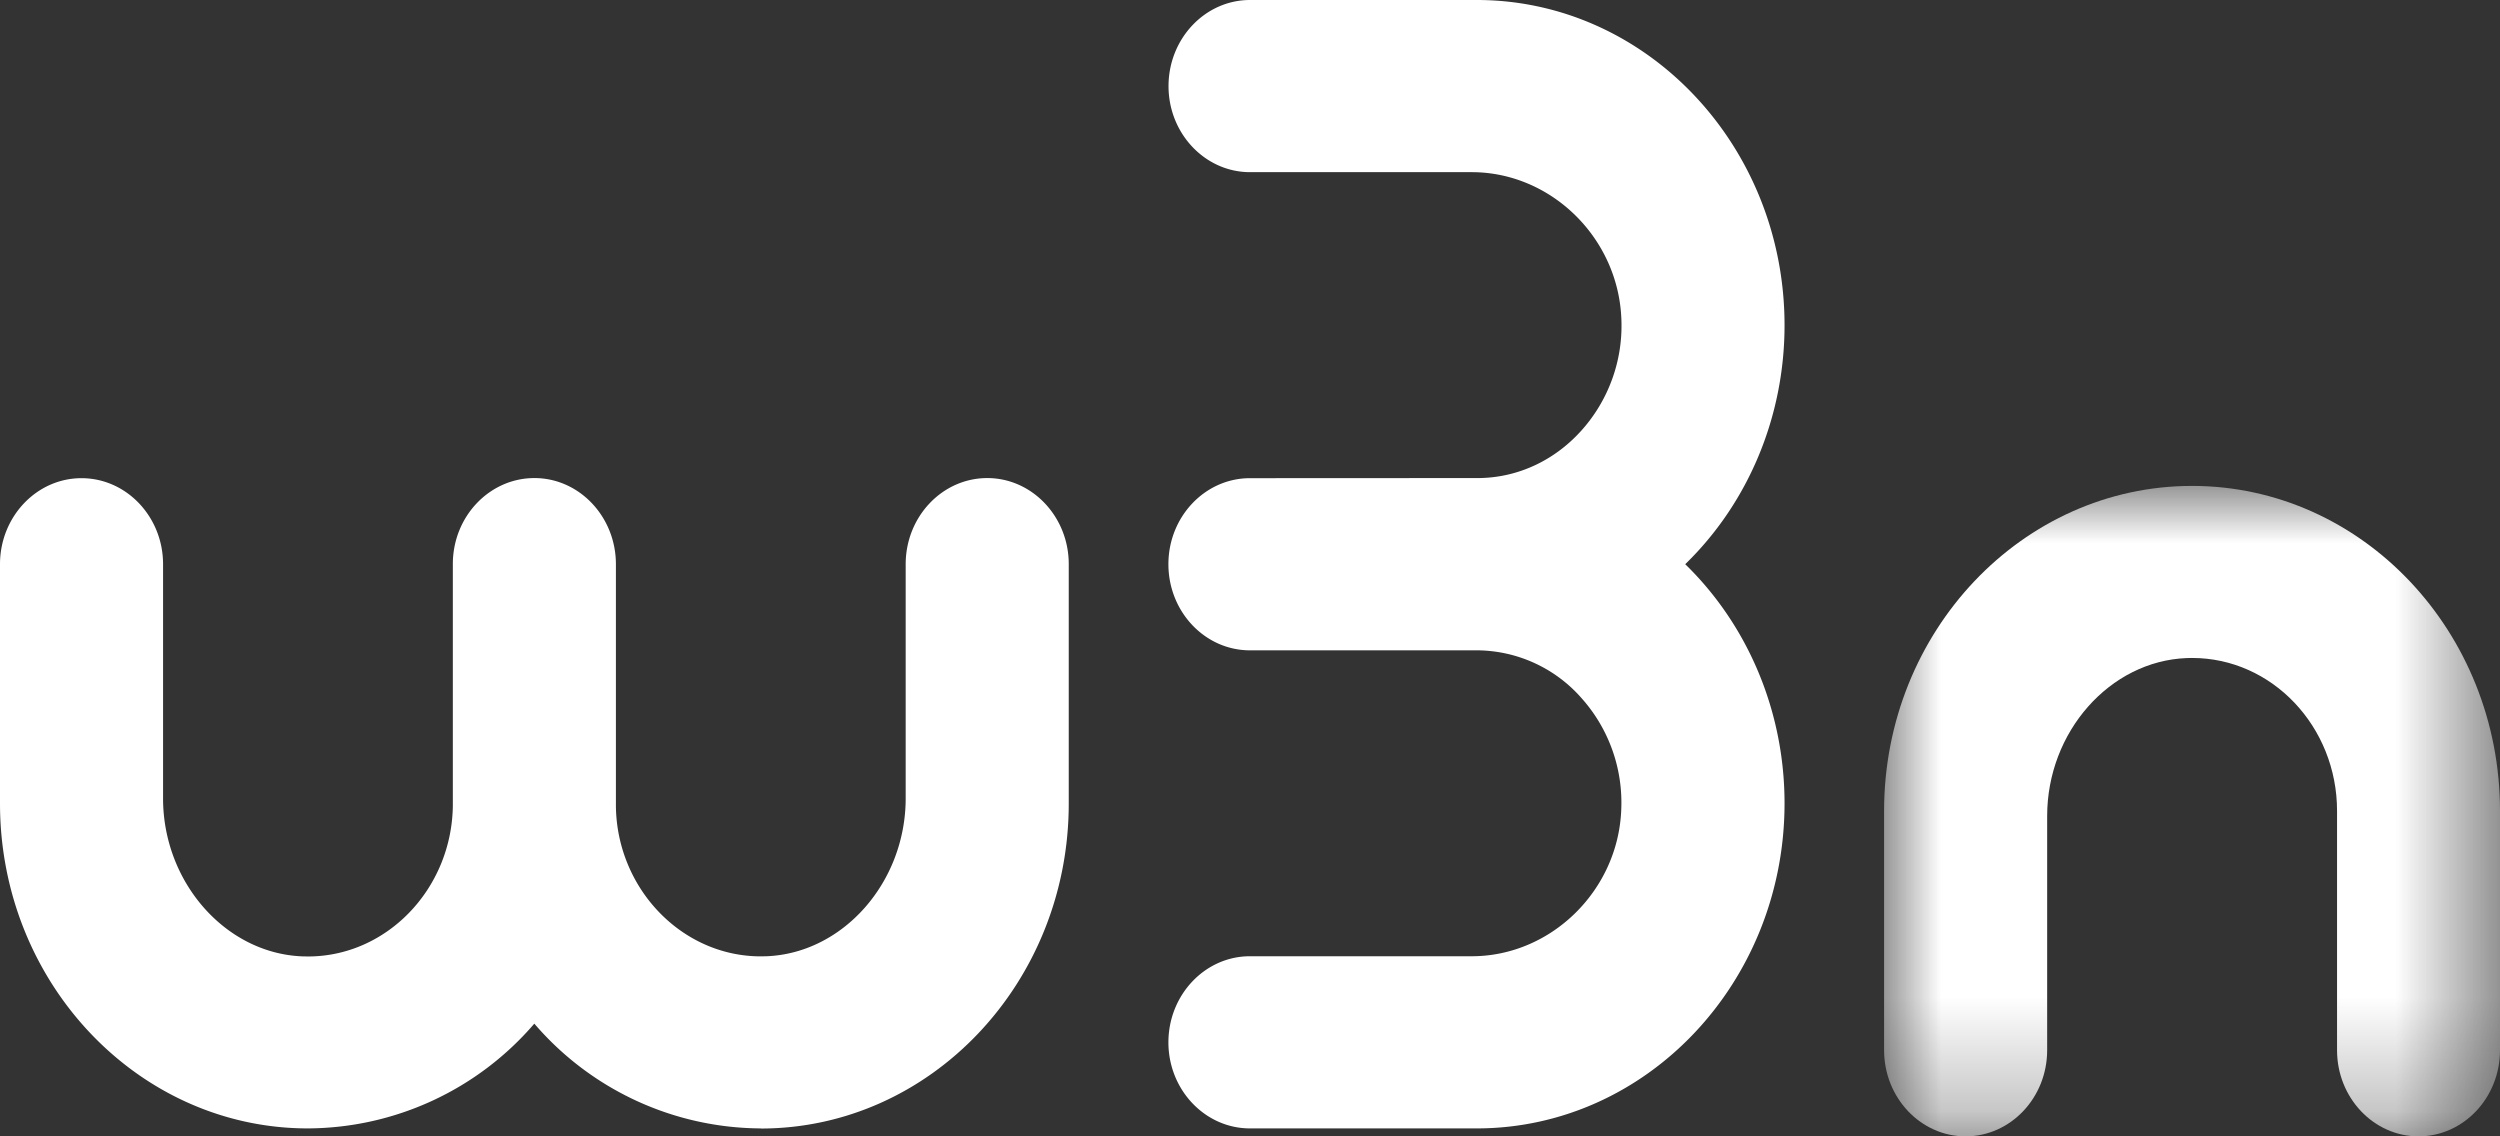 <svg width="22" height="10" xmlns="http://www.w3.org/2000/svg" xmlns:xlink="http://www.w3.org/1999/xlink"><rect width="100%" height="100%" fill="#333333" stroke="none"/><defs><path id="a" d="M0 0h5.42v5.724H0z"/></defs><g fill="none" fill-rule="evenodd"><path d="M6.695 9.93a2.642 2.642 0 0 1-1.993-.922 2.642 2.642 0 0 1-1.992.922C1.216 9.93 0 8.648 0 7.07V4.965c0-.417.322-.757.717-.757.396 0 .718.34.718.757v2.061c0 .738.549 1.362 1.223 1.39l.052.001c.693 0 1.264-.593 1.275-1.324V4.963c0-.417.322-.756.718-.756.395 0 .716.34.717.756v2.132c.009.725.58 1.321 1.275 1.321l.052-.001c.674-.028 1.223-.652 1.223-1.39v-2.06c0-.418.322-.758.718-.758.395 0 .717.34.717.757v2.107c0 1.577-1.216 2.86-2.71 2.86M11 9.93c-.396 0-.718-.34-.718-.757 0-.418.322-.758.717-.758h1.952c.699 0 1.29-.58 1.316-1.291a1.379 1.379 0 0 0-.35-.981 1.233 1.233 0 0 0-.907-.42h-2.012c-.395-.001-.716-.34-.716-.758 0-.417.321-.756.716-.757l1.996-.001h.021c.341-.004.664-.153.903-.42a1.38 1.38 0 0 0 .35-.98c-.027-.713-.618-1.292-1.317-1.292H11c-.395 0-.717-.34-.717-.757 0-.418.322-.758.717-.758h1.995c1.494 0 2.709 1.284 2.709 2.862 0 .806-.32 1.565-.874 2.103.553.538.874 1.297.874 2.104 0 1.578-1.215 2.861-2.709 2.861H11Z" fill="#FFF"/><g transform="translate(16.58 4.276)"><mask id="b" fill="#fff"><use xlink:href="#a"/></mask><path d="M4.703 5.724c-.395 0-.717-.34-.717-.758V2.86c0-.742-.572-1.346-1.276-1.346l-.047.001c-.677.026-1.228.65-1.228 1.39v2.061c0 .418-.322.758-.718.758-.395 0-.717-.34-.717-.758V2.86C0 1.283 1.216 0 2.71 0c1.495 0 2.71 1.283 2.71 2.86v2.106c0 .418-.321.758-.717.758" fill="#FFF" mask="url(#b)"/></g></g></svg>